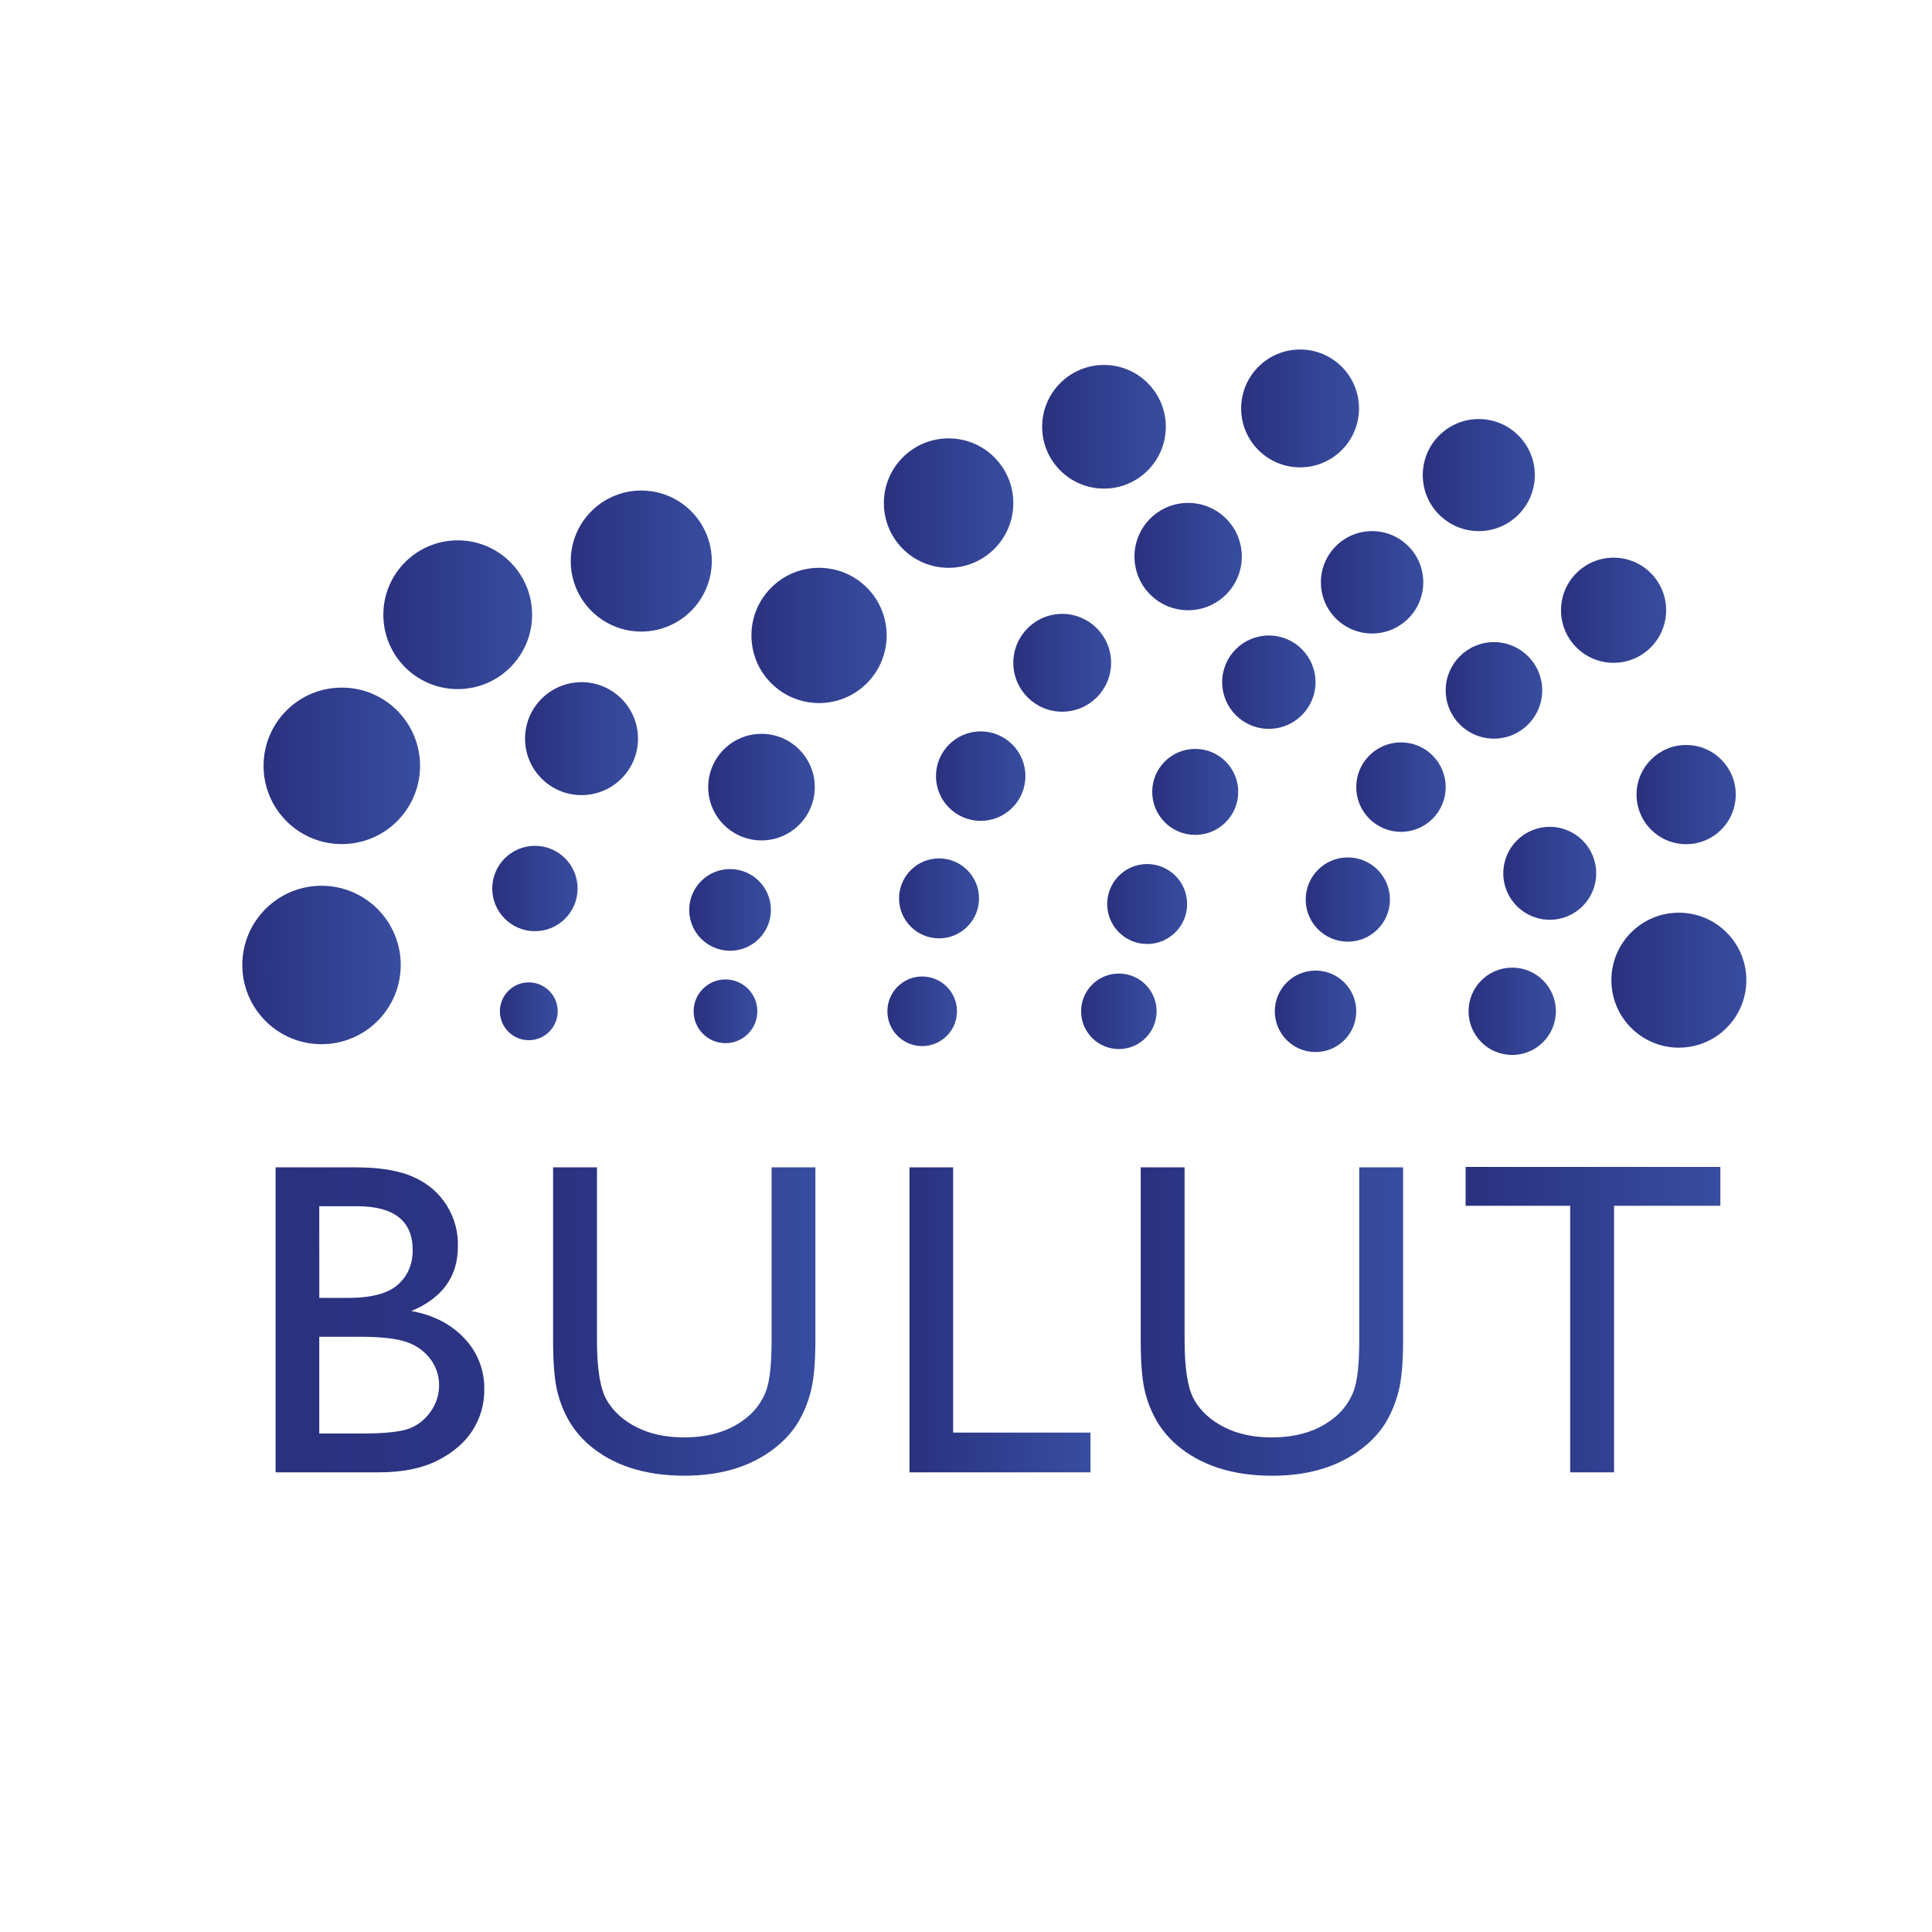 <svg xmlns="http://www.w3.org/2000/svg" xmlns:xlink="http://www.w3.org/1999/xlink" id="ee7zwbddsdoo1" shape-rendering="geometricPrecision" text-rendering="geometricPrecision" viewBox="0 0 1000 1000"><style>@keyframes ee7zwbddsdoo2_to__to{0%{transform:translate(196.662px,683.15px);animation-timing-function:cubic-bezier(1,0,0,1)}20%{transform:translate(277.617px,827.1px);animation-timing-function:cubic-bezier(1,0,0,1)}40%{transform:translate(377.88px,684.91px);animation-timing-function:cubic-bezier(.39,.575,.565,1)}60%{transform:translate(264.784px,587.41px);animation-timing-function:cubic-bezier(.455,.03,.515,.955)}80%{transform:translate(196.662px,683.15px)}}@keyframes ee7zwbddsdoo3_tr__tr{0%{transform:translate(354.165px,684.02px) rotate(0deg);animation-timing-function:cubic-bezier(.55,.055,.675,.19)}26.667%{transform:translate(354.165px,684.02px) rotate(185deg);animation-timing-function:cubic-bezier(.55,.055,.675,.19)}53.333%{transform:translate(354.165px,684.02px) rotate(220deg);animation-timing-function:cubic-bezier(.445,.05,.55,.95)}83.333%{transform:translate(354.165px,684.02px) rotate(315deg);animation-timing-function:cubic-bezier(.445,.05,.55,.95)}}@keyframes ee7zwbddsdoo4_ts__ts{0%,96.667%{transform:translate(517.585px,683.15px) scale(1,1)}16.667%{transform:translate(517.585px,683.15px) scale(1.5,1)}26.667%{transform:translate(517.585px,683.15px) scale(1.5,1.5);animation-timing-function:cubic-bezier(.645,.045,.355,1)}43.333%{transform:translate(517.585px,683.15px) scale(1.5,1.7);animation-timing-function:cubic-bezier(.445,.05,.55,.95)}53.333%{transform:translate(517.585px,683.15px) scale(1.7,1.7);animation-timing-function:cubic-bezier(.445,.05,.55,.95)}70%{transform:translate(517.585px,683.15px) scale(1.3,1.7)}90%{transform:translate(517.585px,683.15px) scale(1.3,1.3)}}@keyframes ee7zwbddsdoo5_to__to{0%{transform:translate(658.34px,684.03px)}23.333%{transform:translate(683.69px,571.92px);animation-timing-function:cubic-bezier(.19,1,.22,1)}50%{transform:translate(579.782px,672.41px);animation-timing-function:cubic-bezier(.19,1,.22,1)}73.333%{transform:translate(703.42px,811.482px);animation-timing-function:cubic-bezier(.165,.84,.44,1)}}@keyframes ee7zwbddsdoo6_tr__tr{0%{transform:translate(824.53px,683.04px) rotate(0deg);animation-timing-function:cubic-bezier(.645,.045,.355,1)}26.667%{transform:translate(824.53px,683.04px) rotate(1800deg);animation-timing-function:cubic-bezier(.785,.135,.15,.86)}63.333%{transform:translate(824.53px,683.04px) rotate(2520deg);animation-timing-function:cubic-bezier(.645,.045,.355,1)}}@keyframes ee7zwbddsdoo7_to__to{0%{transform:translate(166.42px,499.47px)}30%{transform:translate(95.42px,542.99px);animation-timing-function:cubic-bezier(.075,.82,.165,1)}70%{transform:translate(135.92px,585.53px);animation-timing-function:cubic-bezier(.075,.82,.165,1)}}@keyframes ee7zwbddsdoo10_to__to{0%{transform:translate(331.92px,290.4px);animation-timing-function:cubic-bezier(.895,.03,.685,.22)}30%{transform:translate(330.07px,180.9px);animation-timing-function:cubic-bezier(.86,0,.07,1)}63.333%{transform:translate(264.5px,209.4px);animation-timing-function:cubic-bezier(.86,0,.07,1)}}@keyframes ee7zwbddsdoo11_to__to{0%{transform:translate(490.99px,260.4px)}20%{transform:translate(423.94px,255.15px)}40%{transform:translate(344.38px,315.86px)}60%{transform:translate(356.74px,226.8px)}80%{transform:translate(485.92px,273.4px)}}@keyframes ee7zwbddsdoo13_to__to{0%,66.667%{transform:translate(672.92px,211.4px)}20%{transform:translate(782.72px,158.4px)}43.333%{transform:translate(640.91px,127.85px)}}@keyframes ee7zwbddsdoo19_ts__ts{0%{transform:translate(394.15px,407.41px) scale(1,1);animation-timing-function:cubic-bezier(.39,.575,.565,1)}16.667%{transform:translate(394.15px,407.41px) scale(1.2,1);animation-timing-function:cubic-bezier(.77,0,.175,1)}40%{transform:translate(394.15px,407.41px) scale(1.2,1.2);animation-timing-function:cubic-bezier(.645,.045,.355,1)}60%{transform:translate(394.15px,407.41px) scale(1.6,1.2);animation-timing-function:cubic-bezier(.645,.045,.355,1)}83.333%{transform:translate(394.15px,407.41px) scale(1,1.2);animation-timing-function:cubic-bezier(.785,.135,.15,.86)}}@keyframes ee7zwbddsdoo26_to__to{0%,93.333%{transform:translate(477.32px,523.44px)}16.667%{transform:translate(439.74px,577.301px)}36.667%{transform:translate(507.61px,601.77px)}56.667%{transform:translate(470.75px,561px)}76.667%{transform:translate(440.93px,508.48px)}}@keyframes ee7zwbddsdoo29_to__to{0%,76.667%{transform:translate(593.77px,467.92px)}26.667%{transform:translate(545.18px,450.28px)}53.333%{transform:translate(530.76px,559.09px);animation-timing-function:cubic-bezier(.895,.03,.685,.22)}}@keyframes ee7zwbddsdoo33__rd{0%{r:34.93px;animation-timing-function:cubic-bezier(.785,.135,.15,.86)}23.333%{r:18.355px;animation-timing-function:cubic-bezier(.785,.135,.15,.86)}46.667%{r:49.367px}66.667%{r:27.4px}86.667%{r:35.181px}}@keyframes ee7zwbddsdoo38_to__to{0%{transform:translate(656.75px,353.09px);animation-timing-function:cubic-bezier(.785,.135,.15,.86)}13.333%{transform:translate(604.916px,340.02px);animation-timing-function:cubic-bezier(.165,.84,.44,1)}30%{transform:translate(680.92px,245.9px);animation-timing-function:cubic-bezier(.165,.84,.44,1)}46.667%{transform:translate(500px,269.74px);animation-timing-function:cubic-bezier(.215,.61,.355,1)}63.333%{transform:translate(563.58px,449.83px);animation-timing-function:cubic-bezier(.215,.61,.355,1)}73.333%{transform:translate(673.47px,402.73px);animation-timing-function:cubic-bezier(.645,.045,.355,1)}83.333%{transform:translate(656.75px,353.09px)}}#ee7zwbddsdoo2_to{animation:ee7zwbddsdoo2_to__to 3000ms linear 1 normal forwards}#ee7zwbddsdoo3_tr{animation:ee7zwbddsdoo3_tr__tr 3000ms linear 1 normal forwards}#ee7zwbddsdoo4_ts{animation:ee7zwbddsdoo4_ts__ts 3000ms linear 1 normal forwards}#ee7zwbddsdoo5_to{animation:ee7zwbddsdoo5_to__to 3000ms linear 1 normal forwards}#ee7zwbddsdoo6_tr{animation:ee7zwbddsdoo6_tr__tr 3000ms linear 1 normal forwards}#ee7zwbddsdoo7_to{animation:ee7zwbddsdoo7_to__to 3000ms linear 1 normal forwards}#ee7zwbddsdoo10_to{animation:ee7zwbddsdoo10_to__to 3000ms linear 1 normal forwards}#ee7zwbddsdoo11_to{animation:ee7zwbddsdoo11_to__to 3000ms linear 1 normal forwards}#ee7zwbddsdoo13_to{animation:ee7zwbddsdoo13_to__to 3000ms linear 1 normal forwards}#ee7zwbddsdoo19_ts{animation:ee7zwbddsdoo19_ts__ts 3000ms linear 1 normal forwards}#ee7zwbddsdoo26_to{animation:ee7zwbddsdoo26_to__to 3000ms linear 1 normal forwards}#ee7zwbddsdoo29_to{animation:ee7zwbddsdoo29_to__to 3000ms linear 1 normal forwards}#ee7zwbddsdoo33{animation:ee7zwbddsdoo33__rd 3000ms linear 1 normal forwards}#ee7zwbddsdoo38_to{animation:ee7zwbddsdoo38_to__to 3000ms linear 1 normal forwards}</style><defs><linearGradient id="ee7zwbddsdoo2-fill" x1="142.65" x2="890.46" y1="683.15" y2="683.15" gradientUnits="userSpaceOnUse" spreadMethod="pad"><stop id="ee7zwbddsdoo2-fill-0" offset="0%" stop-color="#2A317F"/><stop id="ee7zwbddsdoo2-fill-1" offset="100%" stop-color="#384DA0"/></linearGradient><linearGradient id="ee7zwbddsdoo3-fill" x1="286.28" x2="422.1" y1="684.05" y2="684.05" gradientUnits="userSpaceOnUse" spreadMethod="pad"><stop id="ee7zwbddsdoo3-fill-0" offset="0%" stop-color="#2A317F"/><stop id="ee7zwbddsdoo3-fill-1" offset="100%" stop-color="#384DA0"/></linearGradient><linearGradient id="ee7zwbddsdoo4-fill" x1="470.75" x2="564.42" y1="683.15" y2="683.15" gradientUnits="userSpaceOnUse" spreadMethod="pad"><stop id="ee7zwbddsdoo4-fill-0" offset="0%" stop-color="#2A317F"/><stop id="ee7zwbddsdoo4-fill-1" offset="100%" stop-color="#384DA0"/></linearGradient><linearGradient id="ee7zwbddsdoo5-fill" x1="590.43" x2="726.25" y1="684.05" y2="684.05" gradientUnits="userSpaceOnUse" spreadMethod="pad"><stop id="ee7zwbddsdoo5-fill-0" offset="0%" stop-color="#2A317F"/><stop id="ee7zwbddsdoo5-fill-1" offset="100%" stop-color="#384DA0"/></linearGradient><linearGradient id="ee7zwbddsdoo6-fill" x1="758.59" x2="890.46" y1="683.04" y2="683.04" gradientUnits="userSpaceOnUse" spreadMethod="pad"><stop id="ee7zwbddsdoo6-fill-0" offset="0%" stop-color="#2A317F"/><stop id="ee7zwbddsdoo6-fill-1" offset="100%" stop-color="#384DA0"/></linearGradient><linearGradient id="ee7zwbddsdoo7-fill" x1="-41" x2="41" y1="0" y2="0" gradientUnits="userSpaceOnUse" spreadMethod="pad"><stop id="ee7zwbddsdoo7-fill-0" offset="0%" stop-color="#2A317F"/><stop id="ee7zwbddsdoo7-fill-1" offset="100%" stop-color="#384DA0"/></linearGradient><linearGradient id="ee7zwbddsdoo8-fill" x1="-40.5" x2="40.5" y1="0" y2="0" gradientUnits="userSpaceOnUse" spreadMethod="pad"><stop id="ee7zwbddsdoo8-fill-0" offset="0%" stop-color="#2A317F"/><stop id="ee7zwbddsdoo8-fill-1" offset="100%" stop-color="#384DA0"/></linearGradient><linearGradient id="ee7zwbddsdoo9-fill" x1="-38.5" x2="38.5" y1="0" y2="0" gradientUnits="userSpaceOnUse" spreadMethod="pad"><stop id="ee7zwbddsdoo9-fill-0" offset="0%" stop-color="#2A317F"/><stop id="ee7zwbddsdoo9-fill-1" offset="100%" stop-color="#384DA0"/></linearGradient><linearGradient id="ee7zwbddsdoo10-fill" x1="-36.5" x2="36.5" y1="0" y2="0" gradientUnits="userSpaceOnUse" spreadMethod="pad"><stop id="ee7zwbddsdoo10-fill-0" offset="0%" stop-color="#2A317F"/><stop id="ee7zwbddsdoo10-fill-1" offset="100%" stop-color="#384DA0"/></linearGradient><linearGradient id="ee7zwbddsdoo11-fill" x1="-33.5" x2="33.5" y1="0" y2="0" gradientUnits="userSpaceOnUse" spreadMethod="pad"><stop id="ee7zwbddsdoo11-fill-0" offset="0%" stop-color="#2A317F"/><stop id="ee7zwbddsdoo11-fill-1" offset="100%" stop-color="#384DA0"/></linearGradient><linearGradient id="ee7zwbddsdoo12-fill" x1="-32" x2="32" y1="0" y2="0" gradientUnits="userSpaceOnUse" spreadMethod="pad"><stop id="ee7zwbddsdoo12-fill-0" offset="0%" stop-color="#2A317F"/><stop id="ee7zwbddsdoo12-fill-1" offset="100%" stop-color="#384DA0"/></linearGradient><linearGradient id="ee7zwbddsdoo13-fill" x1="-30.5" x2="30.5" y1="0" y2="0" gradientUnits="userSpaceOnUse" spreadMethod="pad"><stop id="ee7zwbddsdoo13-fill-0" offset="0%" stop-color="#2A317F"/><stop id="ee7zwbddsdoo13-fill-1" offset="100%" stop-color="#384DA0"/></linearGradient><linearGradient id="ee7zwbddsdoo14-fill" x1="-27.78" x2="27.78" y1="0" y2="0" gradientUnits="userSpaceOnUse" spreadMethod="pad"><stop id="ee7zwbddsdoo14-fill-0" offset="0%" stop-color="#2A317F"/><stop id="ee7zwbddsdoo14-fill-1" offset="100%" stop-color="#384DA0"/></linearGradient><linearGradient id="ee7zwbddsdoo15-fill" x1="-29" x2="29" y1="0" y2="0" gradientUnits="userSpaceOnUse" spreadMethod="pad"><stop id="ee7zwbddsdoo15-fill-0" offset="0%" stop-color="#2A317F"/><stop id="ee7zwbddsdoo15-fill-1" offset="100%" stop-color="#384DA0"/></linearGradient><linearGradient id="ee7zwbddsdoo16-fill" x1="-26.5" x2="26.5" y1="0" y2="0" gradientUnits="userSpaceOnUse" spreadMethod="pad"><stop id="ee7zwbddsdoo16-fill-0" offset="0%" stop-color="#2A317F"/><stop id="ee7zwbddsdoo16-fill-1" offset="100%" stop-color="#384DA0"/></linearGradient><linearGradient id="ee7zwbddsdoo17-fill" x1="-27.21" x2="27.22" y1="0" y2="0" gradientUnits="userSpaceOnUse" spreadMethod="pad"><stop id="ee7zwbddsdoo17-fill-0" offset="0%" stop-color="#2A317F"/><stop id="ee7zwbddsdoo17-fill-1" offset="100%" stop-color="#384DA0"/></linearGradient><linearGradient id="ee7zwbddsdoo18-fill" x1="-29.22" x2="29.23" y1="0" y2="0" gradientUnits="userSpaceOnUse" spreadMethod="pad"><stop id="ee7zwbddsdoo18-fill-0" offset="0%" stop-color="#2A317F"/><stop id="ee7zwbddsdoo18-fill-1" offset="100%" stop-color="#384DA0"/></linearGradient><linearGradient id="ee7zwbddsdoo19-fill" x1="-27.58" x2="27.58" y1="0" y2="0" gradientUnits="userSpaceOnUse" spreadMethod="pad"><stop id="ee7zwbddsdoo19-fill-0" offset="0%" stop-color="#2A317F"/><stop id="ee7zwbddsdoo19-fill-1" offset="100%" stop-color="#384DA0"/></linearGradient><linearGradient id="ee7zwbddsdoo20-fill" x1="-24.98" x2="24.97" y1="0" y2="0" gradientUnits="userSpaceOnUse" spreadMethod="pad"><stop id="ee7zwbddsdoo20-fill-0" offset="0%" stop-color="#2A317F"/><stop id="ee7zwbddsdoo20-fill-1" offset="100%" stop-color="#384DA0"/></linearGradient><linearGradient id="ee7zwbddsdoo21-fill" x1="-25.67" x2="25.67" y1="0" y2="0" gradientUnits="userSpaceOnUse" spreadMethod="pad"><stop id="ee7zwbddsdoo21-fill-0" offset="0%" stop-color="#2A317F"/><stop id="ee7zwbddsdoo21-fill-1" offset="100%" stop-color="#384DA0"/></linearGradient><linearGradient id="ee7zwbddsdoo22-fill" x1="-24.04" x2="24.05" y1="0" y2="0" gradientUnits="userSpaceOnUse" spreadMethod="pad"><stop id="ee7zwbddsdoo22-fill-0" offset="0%" stop-color="#2A317F"/><stop id="ee7zwbddsdoo22-fill-1" offset="100%" stop-color="#384DA0"/></linearGradient><linearGradient id="ee7zwbddsdoo23-fill" x1="-21.8" x2="21.8" y1="0" y2="0" gradientUnits="userSpaceOnUse" spreadMethod="pad"><stop id="ee7zwbddsdoo23-fill-0" offset="0%" stop-color="#2A317F"/><stop id="ee7zwbddsdoo23-fill-1" offset="100%" stop-color="#384DA0"/></linearGradient><linearGradient id="ee7zwbddsdoo24-fill" x1="-21.08" x2="21.07" y1="0" y2="0" gradientUnits="userSpaceOnUse" spreadMethod="pad"><stop id="ee7zwbddsdoo24-fill-0" offset="0%" stop-color="#2A317F"/><stop id="ee7zwbddsdoo24-fill-1" offset="100%" stop-color="#384DA0"/></linearGradient><linearGradient id="ee7zwbddsdoo25-fill" x1="-19.55" x2="19.54" y1="0" y2="0" gradientUnits="userSpaceOnUse" spreadMethod="pad"><stop id="ee7zwbddsdoo25-fill-0" offset="0%" stop-color="#2A317F"/><stop id="ee7zwbddsdoo25-fill-1" offset="100%" stop-color="#384DA0"/></linearGradient><linearGradient id="ee7zwbddsdoo26-fill" x1="-18.01" x2="18.01" y1="0" y2="0" gradientUnits="userSpaceOnUse" spreadMethod="pad"><stop id="ee7zwbddsdoo26-fill-0" offset="0%" stop-color="#2A317F"/><stop id="ee7zwbddsdoo26-fill-1" offset="100%" stop-color="#384DA0"/></linearGradient><linearGradient id="ee7zwbddsdoo27-fill" x1="-16.48" x2="16.49" y1="0" y2="0" gradientUnits="userSpaceOnUse" spreadMethod="pad"><stop id="ee7zwbddsdoo27-fill-0" offset="0%" stop-color="#2A317F"/><stop id="ee7zwbddsdoo27-fill-1" offset="100%" stop-color="#384DA0"/></linearGradient><linearGradient id="ee7zwbddsdoo28-fill" x1="-14.95" x2="14.96" y1="0" y2="0" gradientUnits="userSpaceOnUse" spreadMethod="pad"><stop id="ee7zwbddsdoo28-fill-0" offset="0%" stop-color="#2A317F"/><stop id="ee7zwbddsdoo28-fill-1" offset="100%" stop-color="#384DA0"/></linearGradient><linearGradient id="ee7zwbddsdoo29-fill" x1="-20.68" x2="20.69" y1="0" y2="0" gradientUnits="userSpaceOnUse" spreadMethod="pad"><stop id="ee7zwbddsdoo29-fill-0" offset="0%" stop-color="#2A317F"/><stop id="ee7zwbddsdoo29-fill-1" offset="100%" stop-color="#384DA0"/></linearGradient><linearGradient id="ee7zwbddsdoo30-fill" x1="-20.69" x2="20.69" y1="0" y2="0" gradientUnits="userSpaceOnUse" spreadMethod="pad"><stop id="ee7zwbddsdoo30-fill-0" offset="0%" stop-color="#2A317F"/><stop id="ee7zwbddsdoo30-fill-1" offset="100%" stop-color="#384DA0"/></linearGradient><linearGradient id="ee7zwbddsdoo31-fill" x1="-21.14" x2="21.14" y1="0" y2="0" gradientUnits="userSpaceOnUse" spreadMethod="pad"><stop id="ee7zwbddsdoo31-fill-0" offset="0%" stop-color="#2A317F"/><stop id="ee7zwbddsdoo31-fill-1" offset="100%" stop-color="#384DA0"/></linearGradient><linearGradient id="ee7zwbddsdoo32-fill" x1="-22.08" x2="22.09" y1="0" y2="0" gradientUnits="userSpaceOnUse" spreadMethod="pad"><stop id="ee7zwbddsdoo32-fill-0" offset="0%" stop-color="#2A317F"/><stop id="ee7zwbddsdoo32-fill-1" offset="100%" stop-color="#384DA0"/></linearGradient><linearGradient id="ee7zwbddsdoo33-fill" x1="-34.93" x2="34.93" y1="0" y2="0" gradientUnits="userSpaceOnUse" spreadMethod="pad"><stop id="ee7zwbddsdoo33-fill-0" offset="0%" stop-color="#2A317F"/><stop id="ee7zwbddsdoo33-fill-1" offset="100%" stop-color="#384DA0"/></linearGradient><linearGradient id="ee7zwbddsdoo34-fill" x1="-22.6" x2="22.6" y1="0" y2="0" gradientUnits="userSpaceOnUse" spreadMethod="pad"><stop id="ee7zwbddsdoo34-fill-0" offset="0%" stop-color="#2A317F"/><stop id="ee7zwbddsdoo34-fill-1" offset="100%" stop-color="#384DA0"/></linearGradient><linearGradient id="ee7zwbddsdoo35-fill" x1="-23.15" x2="23.15" y1="0" y2="0" gradientUnits="userSpaceOnUse" spreadMethod="pad"><stop id="ee7zwbddsdoo35-fill-0" offset="0%" stop-color="#2A317F"/><stop id="ee7zwbddsdoo35-fill-1" offset="100%" stop-color="#384DA0"/></linearGradient><linearGradient id="ee7zwbddsdoo36-fill" x1="-23.15" x2="23.15" y1="0" y2="0" gradientUnits="userSpaceOnUse" spreadMethod="pad"><stop id="ee7zwbddsdoo36-fill-0" offset="0%" stop-color="#2A317F"/><stop id="ee7zwbddsdoo36-fill-1" offset="100%" stop-color="#384DA0"/></linearGradient><linearGradient id="ee7zwbddsdoo37-fill" x1="-22.26" x2="22.26" y1="0" y2="0" gradientUnits="userSpaceOnUse" spreadMethod="pad"><stop id="ee7zwbddsdoo37-fill-0" offset="0%" stop-color="#2A317F"/><stop id="ee7zwbddsdoo37-fill-1" offset="100%" stop-color="#384DA0"/></linearGradient><linearGradient id="ee7zwbddsdoo38-fill" x1="-24.16" x2="24.17" y1="0" y2="0" gradientUnits="userSpaceOnUse" spreadMethod="pad"><stop id="ee7zwbddsdoo38-fill-0" offset="0%" stop-color="#2A317F"/><stop id="ee7zwbddsdoo38-fill-1" offset="100%" stop-color="#384DA0"/></linearGradient><linearGradient id="ee7zwbddsdoo39-fill" x1="-25.31" x2="25.31" y1="0" y2="0" gradientUnits="userSpaceOnUse" spreadMethod="pad"><stop id="ee7zwbddsdoo39-fill-0" offset="0%" stop-color="#2A317F"/><stop id="ee7zwbddsdoo39-fill-1" offset="100%" stop-color="#384DA0"/></linearGradient><linearGradient id="ee7zwbddsdoo40-fill" x1="-35" x2="35" y1="0" y2="0" gradientUnits="userSpaceOnUse" spreadMethod="pad"><stop id="ee7zwbddsdoo40-fill-0" offset="0%" stop-color="#2A317F"/><stop id="ee7zwbddsdoo40-fill-1" offset="100%" stop-color="#384DA0"/></linearGradient></defs><g id="ee7zwbddsdoo2_to" transform="translate(196.662,683.15)"><path id="ee7zwbddsdoo2" fill="url(#ee7zwbddsdoo2-fill)" stroke="none" stroke-width="1" d="M240.45,692.81Q230.22,681.81,212.94,678.57Q237,668.52,237,645.24C237.501,629.851,228.605,615.7,214.52,609.48Q203.52,604.22,184.01,604.22L142.65,604.22L142.65,762.08L196.1,762.08Q214.18,762.08,226.21,756.08Q238.24,750.08,244.46,740.6C248.63,734.177,250.792,726.657,250.67,719C250.827,709.268,247.157,699.864,240.45,692.81ZM165.25,624.34L184.69,624.34Q213.61,624.34,213.61,647.05Q213.61,658.05,205.99,664.9Q198.37,671.75,180.28,671.79L165.28,671.79ZM223.25,730.1C220.678,734.088,216.978,737.221,212.62,739.1Q206.02,741.98,187.48,741.98L165.25,741.98L165.25,691.91L186.38,691.91Q203.21,691.91,211.02,694.84C215.832,696.532,220.017,699.647,223.02,703.77C225.807,707.617,227.299,712.25,227.28,717C227.279,721.667,225.887,726.228,223.28,730.1Z" transform="translate(-196.662,-683.15)"/></g><g id="ee7zwbddsdoo3_tr" transform="translate(354.165,684.02) rotate(0)"><path id="ee7zwbddsdoo3" fill="url(#ee7zwbddsdoo3-fill)" stroke="none" stroke-width="1" d="M399.38,693.83Q399.38,712.46,396.44,720.16C394.429,725.349,391.124,729.938,386.84,733.49Q374.18,744,354.07,744Q339.96,744,329.55,738.74Q319.14,733.48,314.07,724.74Q308.99,716.04,308.99,693.74L308.99,604.22L286.28,604.22L286.28,693.6Q286.28,712.7,288.82,721.6C290.234,726.912,292.403,731.994,295.26,736.69C297.895,740.838,301.111,744.586,304.81,747.82Q323.46,763.82,354.29,763.82Q384.59,763.82,403.29,747.65C407.003,744.482,410.219,740.774,412.83,736.65C415.738,731.844,417.946,726.649,419.39,721.22Q422.04,711.97,422.05,693.77L422.05,604.22L399.38,604.22Z" transform="translate(-354.165,-684.02)"/></g><g id="ee7zwbddsdoo4_ts" transform="translate(517.585,683.15) scale(1,1)"><polygon id="ee7zwbddsdoo4" fill="url(#ee7zwbddsdoo4-fill)" stroke="none" stroke-width="1" points="493.35 604.22 470.75 604.22 470.75 762.08 564.42 762.08 564.42 741.51 493.35 741.51 493.35 604.22" transform="translate(-517.585,-683.15)"/></g><g id="ee7zwbddsdoo5_to" transform="translate(658.34,684.03)"><path id="ee7zwbddsdoo5" fill="url(#ee7zwbddsdoo5-fill)" stroke="none" stroke-width="1" d="M703.54,693.83Q703.54,712.46,700.6,720.16C698.589,725.349,695.284,729.938,691,733.49Q678.34,744,658.23,744Q644.1,744,633.71,738.74Q623.32,733.48,618.23,724.74Q613.14,716.04,613.14,693.74L613.14,604.22L590.43,604.22L590.43,693.6Q590.43,712.7,592.98,721.6C594.394,726.912,596.563,731.994,599.42,736.69C602.065,740.845,605.291,744.599,609,747.84Q627.64,763.84,658.5,763.84Q688.77,763.84,707.5,747.67C711.216,744.502,714.435,740.794,717.05,736.67C719.946,731.859,722.151,726.665,723.6,721.24Q726.25,711.99,726.25,693.79L726.25,604.22L703.54,604.22Z" transform="translate(-658.34,-684.03)"/></g><g id="ee7zwbddsdoo6_tr" transform="translate(824.53,683.04) rotate(0)"><polygon id="ee7zwbddsdoo6" fill="url(#ee7zwbddsdoo6-fill)" stroke="none" stroke-width="1" points="758.6 624.11 812.72 624.11 812.72 762.08 835.43 762.08 835.43 624.11 890.46 624.11 890.46 604 758.6 604 758.6 624.11" transform="translate(-824.53,-683.04)"/></g><g id="ee7zwbddsdoo7_to" transform="translate(166.42,499.47)"><circle id="ee7zwbddsdoo7" r="41" fill="url(#ee7zwbddsdoo7-fill)" stroke="none" stroke-width="1" transform="translate(0,-0)"/></g><circle id="ee7zwbddsdoo8" r="40.5" fill="url(#ee7zwbddsdoo8-fill)" stroke="none" stroke-width="1" transform="matrix(1 0 0 1 176.92 396.4)"/><circle id="ee7zwbddsdoo9" r="38.5" fill="url(#ee7zwbddsdoo9-fill)" stroke="none" stroke-width="1" transform="matrix(1 0 0 1 236.92 318.18)"/><g id="ee7zwbddsdoo10_to" transform="translate(331.92,290.4)"><circle id="ee7zwbddsdoo10" r="36.5" fill="url(#ee7zwbddsdoo10-fill)" stroke="none" stroke-width="1" transform="translate(0,0)"/></g><g id="ee7zwbddsdoo11_to" transform="translate(490.99,260.4)"><circle id="ee7zwbddsdoo11" r="33.5" fill="url(#ee7zwbddsdoo11-fill)" stroke="none" stroke-width="1" transform="translate(-0,0)"/></g><circle id="ee7zwbddsdoo12" r="32" fill="url(#ee7zwbddsdoo12-fill)" stroke="none" stroke-width="1" transform="matrix(1 0 0 1 571.42 220.9)"/><g id="ee7zwbddsdoo13_to" transform="translate(672.92,211.4)"><circle id="ee7zwbddsdoo13" r="30.5" fill="url(#ee7zwbddsdoo13-fill)" stroke="none" stroke-width="1" transform="translate(-0,0)"/></g><circle id="ee7zwbddsdoo14" r="27.78" fill="url(#ee7zwbddsdoo14-fill)" stroke="none" stroke-width="1" transform="matrix(1 0 0 1 614.98 288.08)"/><circle id="ee7zwbddsdoo15" r="29" fill="url(#ee7zwbddsdoo15-fill)" stroke="none" stroke-width="1" transform="matrix(1 0 0 1 765.42 245.9)"/><circle id="ee7zwbddsdoo16" r="26.5" fill="url(#ee7zwbddsdoo16-fill)" stroke="none" stroke-width="1" transform="matrix(1 0 0 1 710.19 301.4)"/><circle id="ee7zwbddsdoo17" r="27.21" fill="url(#ee7zwbddsdoo17-fill)" stroke="none" stroke-width="1" transform="matrix(1 0 0 1 835.19 315.86)"/><circle id="ee7zwbddsdoo18" r="29.23" fill="url(#ee7zwbddsdoo18-fill)" stroke="none" stroke-width="1" transform="matrix(1 0 0 1 301 382.32)"/><g id="ee7zwbddsdoo19_ts" transform="translate(394.15,407.41) scale(1,1)"><circle id="ee7zwbddsdoo19" r="27.58" fill="url(#ee7zwbddsdoo19-fill)" stroke="none" stroke-width="1" transform="translate(-0,-0)"/></g><circle id="ee7zwbddsdoo20" r="24.98" fill="url(#ee7zwbddsdoo20-fill)" stroke="none" stroke-width="1" transform="matrix(1 0 0 1 773.27 357.34)"/><circle id="ee7zwbddsdoo21" r="25.67" fill="url(#ee7zwbddsdoo21-fill)" stroke="none" stroke-width="1" transform="matrix(1 0 0 1 872.75 411.28)"/><circle id="ee7zwbddsdoo22" r="24.05" fill="url(#ee7zwbddsdoo22-fill)" stroke="none" stroke-width="1" transform="matrix(1 0 0 1 802.15 452.02)"/><circle id="ee7zwbddsdoo23" r="21.8" fill="url(#ee7zwbddsdoo23-fill)" stroke="none" stroke-width="1" transform="matrix(1 0 0 1 697.63 465.6)"/><circle id="ee7zwbddsdoo24" r="21.08" fill="url(#ee7zwbddsdoo24-fill)" stroke="none" stroke-width="1" transform="matrix(1 0 0 1 680.92 523.45)"/><circle id="ee7zwbddsdoo25" r="19.54" fill="url(#ee7zwbddsdoo25-fill)" stroke="none" stroke-width="1" transform="matrix(1 0 0 1 579.12 523.45)"/><g id="ee7zwbddsdoo26_to" transform="translate(477.32,523.44)"><circle id="ee7zwbddsdoo26" r="18.01" fill="url(#ee7zwbddsdoo26-fill)" stroke="none" stroke-width="1" transform="translate(0,-0)"/></g><circle id="ee7zwbddsdoo27" r="16.49" fill="url(#ee7zwbddsdoo27-fill)" stroke="none" stroke-width="1" transform="matrix(1 0 0 1 375.51 523.45)"/><circle id="ee7zwbddsdoo28" r="14.96" fill="url(#ee7zwbddsdoo28-fill)" stroke="none" stroke-width="1" transform="matrix(1 0 0 1 273.71 523.44)"/><g id="ee7zwbddsdoo29_to" transform="translate(593.77,467.92)"><circle id="ee7zwbddsdoo29" r="20.69" fill="url(#ee7zwbddsdoo29-fill)" stroke="none" stroke-width="1" transform="translate(-0,-0)"/></g><circle id="ee7zwbddsdoo30" r="20.69" fill="url(#ee7zwbddsdoo30-fill)" stroke="none" stroke-width="1" transform="matrix(1 0 0 1 486.05 465)"/><circle id="ee7zwbddsdoo31" r="21.14" fill="url(#ee7zwbddsdoo31-fill)" stroke="none" stroke-width="1" transform="matrix(1 0 0 1 377.88 470.97)"/><circle id="ee7zwbddsdoo32" r="22.09" fill="url(#ee7zwbddsdoo32-fill)" stroke="none" stroke-width="1" transform="matrix(1 0 0 1 276.88 459.89)"/><circle id="ee7zwbddsdoo33" r="34.93" fill="url(#ee7zwbddsdoo33-fill)" stroke="none" stroke-width="1" transform="matrix(1 0 0 1 868.979 507.339)"/><circle id="ee7zwbddsdoo34" r="22.6" fill="url(#ee7zwbddsdoo34-fill)" stroke="none" stroke-width="1" transform="matrix(1 0 0 1 782.72 523.44)"/><circle id="ee7zwbddsdoo35" r="23.15" fill="url(#ee7zwbddsdoo35-fill)" stroke="none" stroke-width="1" transform="matrix(1 0 0 1 725.14 407.41)"/><circle id="ee7zwbddsdoo36" r="23.15" fill="url(#ee7zwbddsdoo36-fill)" stroke="none" stroke-width="1" transform="matrix(1 0 0 1 507.61 401.72)"/><circle id="ee7zwbddsdoo37" r="22.26" fill="url(#ee7zwbddsdoo37-fill)" stroke="none" stroke-width="1" transform="matrix(1 0 0 1 618.65 409.88)"/><g id="ee7zwbddsdoo38_to" transform="translate(656.75,353.09)"><circle id="ee7zwbddsdoo38" r="24.16" fill="url(#ee7zwbddsdoo38-fill)" stroke="none" stroke-width="1" transform="translate(-0,0)"/></g><circle id="ee7zwbddsdoo39" r="25.31" fill="url(#ee7zwbddsdoo39-fill)" stroke="none" stroke-width="1" transform="matrix(1 0 0 1 549.8 343.06)"/><circle id="ee7zwbddsdoo40" r="35" fill="url(#ee7zwbddsdoo40-fill)" stroke="none" stroke-width="1" transform="matrix(1 0 0 1 423.94 328.9)"/></svg>